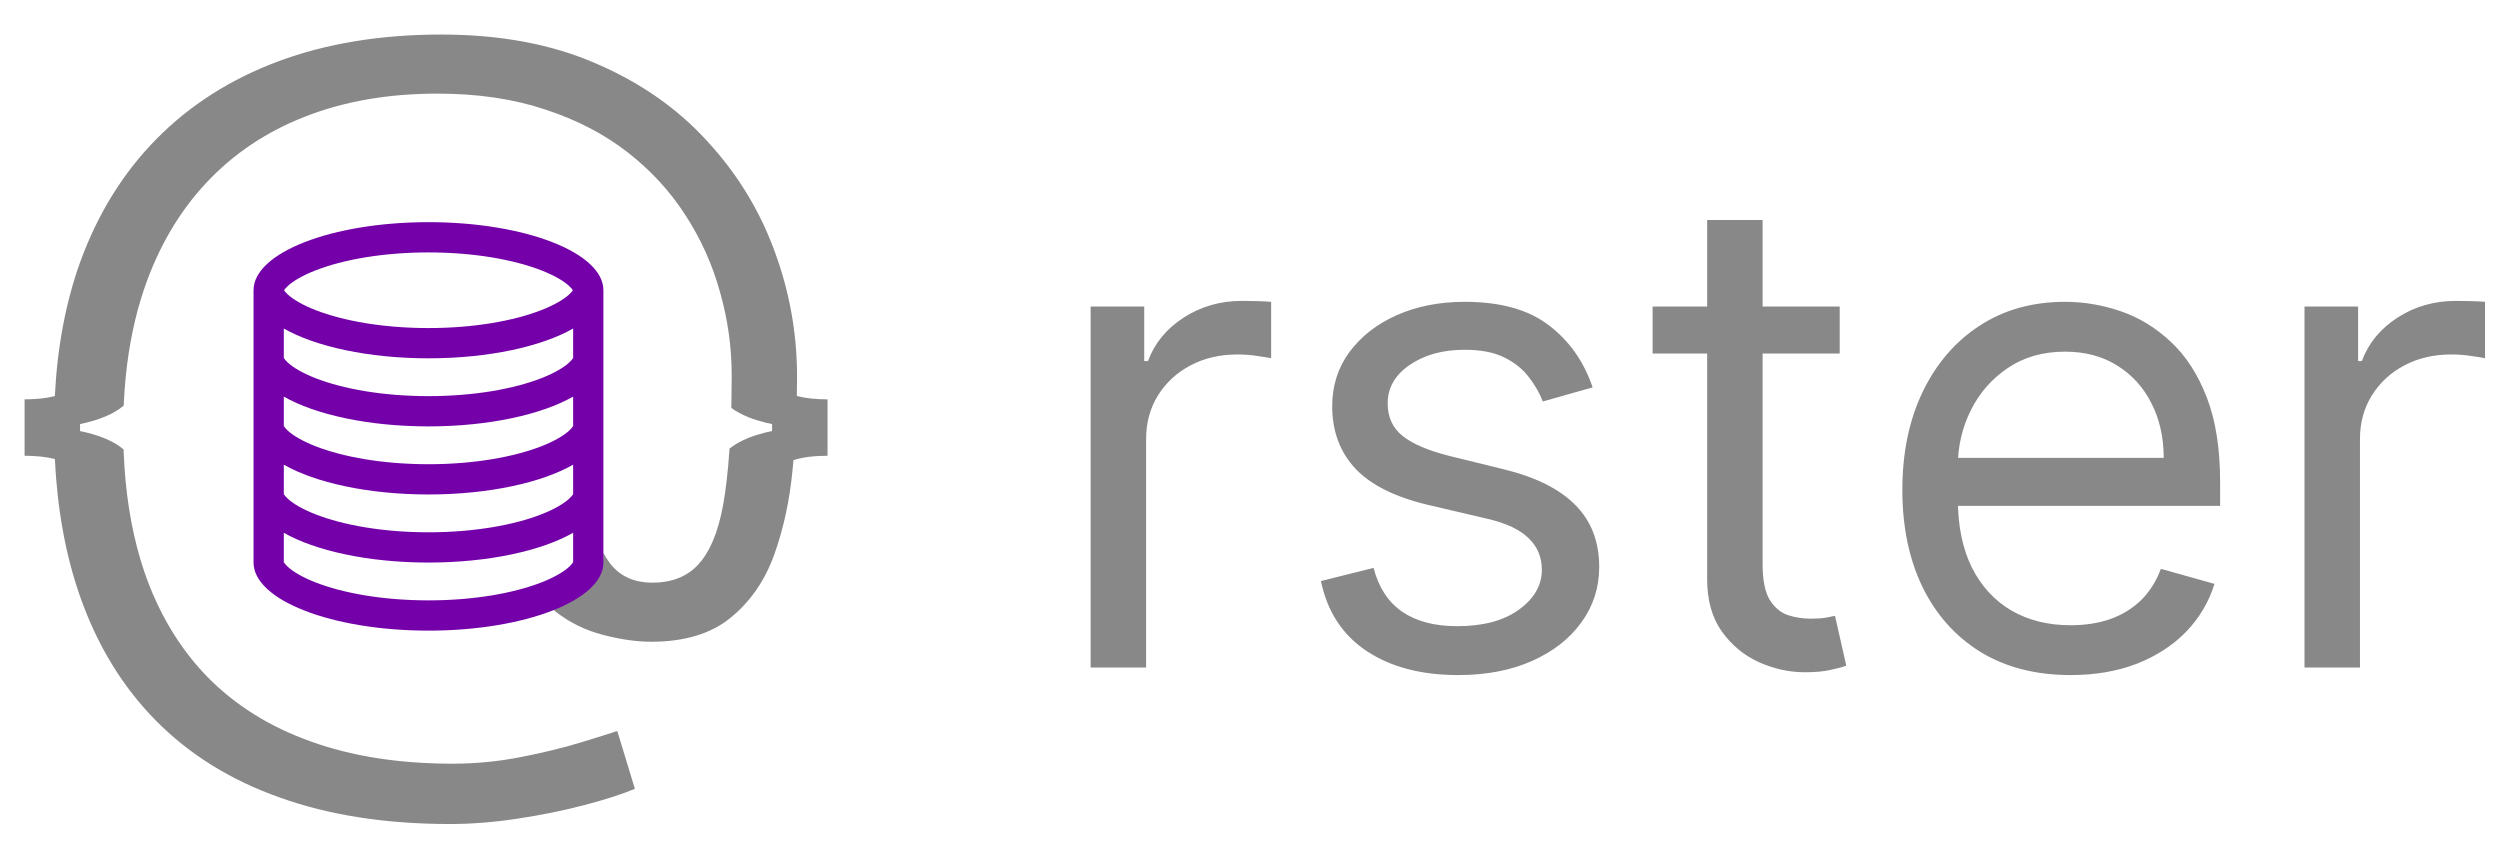 <svg width="1322" height="451" viewBox="0 0 1322 451" fill="none" xmlns="http://www.w3.org/2000/svg">
<path d="M576.727 353V162.091H605.066V190.926H607.054C610.534 181.48 616.832 173.816 625.946 167.933C635.061 162.049 645.335 159.108 656.77 159.108C658.924 159.108 661.617 159.149 664.849 159.232C668.08 159.315 670.525 159.439 672.182 159.605V189.435C671.188 189.186 668.909 188.813 665.346 188.316C661.866 187.736 658.179 187.446 654.284 187.446C645.004 187.446 636.718 189.393 629.426 193.288C622.218 197.099 616.5 202.402 612.274 209.197C608.131 215.908 606.06 223.573 606.06 232.19V353H576.727ZM842.179 204.847L815.83 212.304C814.173 207.912 811.728 203.645 808.497 199.502C805.348 195.276 801.039 191.796 795.571 189.062C790.102 186.327 783.1 184.96 774.566 184.96C762.882 184.96 753.146 187.653 745.358 193.039C737.652 198.342 733.799 205.095 733.799 213.298C733.799 220.59 736.45 226.349 741.753 230.575C747.056 234.8 755.342 238.322 766.611 241.139L794.949 248.099C812.018 252.242 824.737 258.581 833.106 267.116C841.475 275.567 845.659 286.464 845.659 299.804C845.659 310.741 842.511 320.519 836.213 329.136C829.999 337.754 821.299 344.548 810.113 349.52C798.926 354.491 785.917 356.977 771.086 356.977C751.614 356.977 735.497 352.751 722.737 344.3C709.976 335.848 701.898 323.502 698.5 307.261L726.341 300.301C728.993 310.576 734.006 318.282 741.38 323.419C748.838 328.556 758.574 331.125 770.588 331.125C784.26 331.125 795.115 328.225 803.152 322.425C811.273 316.542 815.333 309.499 815.333 301.295C815.333 294.667 813.013 289.115 808.373 284.641C803.732 280.083 796.606 276.686 786.995 274.449L755.176 266.991C737.693 262.848 724.85 256.427 716.647 247.727C708.526 238.943 704.466 227.964 704.466 214.79C704.466 204.018 707.491 194.489 713.539 186.203C719.671 177.917 727.998 171.413 738.522 166.69C749.128 161.967 761.142 159.605 774.566 159.605C793.458 159.605 808.29 163.748 819.061 172.034C829.916 180.32 837.622 191.258 842.179 204.847ZM972.839 162.091V186.949H873.904V162.091H972.839ZM902.74 116.352H932.072V298.312C932.072 306.598 933.273 312.813 935.676 316.956C938.162 321.016 941.311 323.75 945.122 325.159C949.017 326.485 953.118 327.148 957.427 327.148C960.659 327.148 963.31 326.982 965.382 326.651C967.453 326.236 969.11 325.905 970.353 325.656L976.319 352.006C974.33 352.751 971.555 353.497 967.992 354.243C964.429 355.071 959.913 355.486 954.444 355.486C946.158 355.486 938.038 353.704 930.083 350.141C922.212 346.578 915.666 341.151 910.445 333.859C905.308 326.568 902.74 317.37 902.74 306.267V116.352ZM1094.95 356.977C1076.56 356.977 1060.69 352.917 1047.35 344.797C1034.09 336.594 1023.86 325.159 1016.65 310.493C1009.53 295.744 1005.96 278.592 1005.96 259.037C1005.96 239.482 1009.53 222.247 1016.65 207.332C1023.86 192.335 1033.89 180.652 1046.73 172.283C1059.66 163.831 1074.74 159.605 1091.97 159.605C1101.91 159.605 1111.73 161.262 1121.43 164.577C1131.12 167.891 1139.95 173.277 1147.9 180.734C1155.86 188.109 1162.19 197.886 1166.92 210.067C1171.64 222.247 1174 237.245 1174 255.06V267.489H1026.84V242.134H1144.17C1144.17 231.362 1142.02 221.75 1137.71 213.298C1133.48 204.847 1127.43 198.176 1119.56 193.288C1111.77 188.399 1102.58 185.955 1091.97 185.955C1080.29 185.955 1070.18 188.855 1061.64 194.655C1053.19 200.372 1046.69 207.83 1042.13 217.027C1037.57 226.224 1035.29 236.085 1035.29 246.608V263.511C1035.29 277.929 1037.78 290.151 1042.75 300.177C1047.81 310.12 1054.81 317.702 1063.76 322.922C1072.71 328.059 1083.1 330.628 1094.95 330.628C1102.66 330.628 1109.62 329.551 1115.83 327.396C1122.13 325.159 1127.56 321.845 1132.12 317.453C1136.67 312.979 1140.2 307.427 1142.68 300.798L1171.02 308.753C1168.04 318.365 1163.02 326.816 1155.98 334.108C1148.94 341.317 1140.24 346.951 1129.88 351.011C1119.52 354.989 1107.88 356.977 1094.95 356.977ZM1218.62 353V162.091H1246.96V190.926H1248.95C1252.43 181.48 1258.73 173.816 1267.84 167.933C1276.96 162.049 1287.23 159.108 1298.66 159.108C1300.82 159.108 1303.51 159.149 1306.74 159.232C1309.97 159.315 1312.42 159.439 1314.08 159.605V189.435C1313.08 189.186 1310.8 188.813 1307.24 188.316C1303.76 187.736 1300.07 187.446 1296.18 187.446C1286.9 187.446 1278.61 189.393 1271.32 193.288C1264.11 197.099 1258.39 202.402 1254.17 209.197C1250.03 215.908 1247.95 223.573 1247.95 232.19V353H1218.62Z" fill="#888888"/>
<path fill-rule="evenodd" clip-rule="evenodd" d="M238.006 435.744C204.102 435.744 174.132 431.091 148.095 421.784C122.058 412.588 100.176 399.016 82.449 381.067C64.722 363.118 51.315 341.125 42.23 315.088C34.714 293.548 30.307 269.43 29.009 242.734C24.504 241.582 19.168 241.006 13 241.006V226.588V225.594V211.176C19.163 211.176 24.496 210.601 28.999 209.45C30.295 183.462 34.76 159.843 42.396 138.591C51.703 112.997 65.165 91.281 82.781 73.443C100.509 55.494 122.003 41.811 147.264 32.394C172.636 22.976 201.332 18.267 233.352 18.267C264.486 18.267 291.741 23.364 315.119 33.557C338.608 43.639 358.219 57.322 373.952 74.607C389.795 91.78 401.651 111.114 409.517 132.608C417.494 154.102 421.483 176.261 421.483 199.085C421.483 202.513 421.448 205.95 421.377 209.398C425.94 210.583 431.349 211.176 437.605 211.176V225.594V226.588V241.006C430.503 241.006 424.492 241.77 419.573 243.297C419.441 244.845 419.302 246.395 419.156 247.946C417.605 264.455 414.337 279.634 409.351 293.483C404.365 307.222 396.665 318.301 386.25 326.722C375.946 335.142 361.986 339.352 344.369 339.352C336.614 339.352 328.082 338.134 318.776 335.696C309.469 333.259 301.215 329.215 294.013 323.564C292.555 322.42 291.217 321.197 290 319.894V319.228L312.227 296H319V292.24C319.942 294.046 321.031 295.79 322.266 297.472C327.473 304.563 335.063 308.108 345.034 308.108C356.335 308.108 364.977 304.23 370.96 296.474C377.054 288.719 381.209 276.753 383.425 260.577C384.055 256.198 384.599 251.486 385.059 246.441C385.328 243.481 385.568 240.406 385.779 237.217C385.784 237.144 385.789 237.072 385.793 237H386.051C388.748 234.874 392.065 233.031 396 231.47C398.65 230.419 401.581 229.496 404.792 228.701C405.909 228.427 407.069 228.172 408.273 227.934V224.248C407.069 224.01 405.909 223.755 404.792 223.481C401.581 222.686 398.65 221.763 396 220.712C392.383 219.277 389.289 217.604 386.717 215.692C386.73 215.131 386.743 214.567 386.755 214C386.855 209.326 386.908 204.47 386.914 199.431C386.915 199.095 386.915 198.758 386.915 198.421C386.915 183.574 384.865 168.949 380.766 154.546C376.777 140.031 370.683 126.459 362.484 113.828C354.396 101.197 344.148 90.062 331.739 80.423C319.33 70.784 304.76 63.25 288.03 57.821C271.411 52.281 252.52 49.511 231.358 49.511C205.321 49.511 181.999 53.556 161.391 61.644C140.893 69.621 123.443 81.31 109.04 96.71C94.747 112 83.834 130.614 76.3 152.551C71.465 166.765 68.205 182.248 66.519 199C66.091 203.252 65.765 207.585 65.54 212C65.498 212.82 65.46 213.643 65.425 214.468C65.351 214.531 65.276 214.594 65.202 214.656C63.429 216.139 61.362 217.49 59 218.709C55.29 220.625 50.852 222.215 45.688 223.481C44.611 223.747 43.493 223.997 42.332 224.229V227.953C43.493 228.185 44.611 228.434 45.688 228.701C50.852 229.967 55.29 231.557 59 233.473C61.362 234.692 63.429 236.043 65.202 237.526C65.25 237.566 65.298 237.606 65.345 237.646C65.373 238.434 65.403 239.218 65.436 240C65.536 242.357 65.664 244.69 65.819 247C67.183 267.242 70.676 285.673 76.3 302.291C83.834 324.229 94.913 342.732 109.538 357.8C124.274 372.868 142.5 384.28 164.216 392.036C185.932 399.902 210.972 403.835 239.335 403.835C251.523 403.835 263.544 402.672 275.399 400.345C287.254 398.019 297.724 395.47 306.81 392.7C315.895 389.93 322.432 387.881 326.42 386.551L335.727 417.131C328.858 420.011 319.884 422.892 308.804 425.773C297.835 428.653 286.091 431.036 273.571 432.919C261.162 434.803 249.307 435.744 238.006 435.744Z" fill="#888888"/>
<path fill-rule="evenodd" clip-rule="evenodd" d="M303.128 153.044C303.131 153.044 303.125 153.074 303.102 153.132C303.114 153.073 303.125 153.044 303.128 153.044ZM300.971 151.239C302.123 152.299 302.674 153.048 302.928 153.478C302.674 153.908 302.123 154.656 300.971 155.716C298.262 158.209 293.46 161.189 286.178 164.023C271.715 169.652 250.648 173.478 226.574 173.478C202.5 173.478 181.432 169.652 166.969 164.023C159.687 161.189 154.885 158.209 152.177 155.716C151.024 154.656 150.473 153.908 150.219 153.478C150.473 153.048 151.024 152.299 152.177 151.239C154.885 148.746 159.687 145.766 166.969 142.932C181.432 137.304 202.5 133.478 226.574 133.478C250.648 133.478 271.715 137.304 286.178 142.932C293.46 145.766 298.262 148.746 300.971 151.239ZM150.019 153.044C150.022 153.044 150.033 153.073 150.045 153.132C150.022 153.074 150.017 153.044 150.019 153.044ZM303.074 173.722C286.425 183.232 258.373 189.478 226.574 189.478C194.774 189.478 166.722 183.232 150.074 173.722L150.074 189.478H150.219C150.473 189.908 151.024 190.656 152.177 191.716C154.885 194.209 159.687 197.189 166.969 200.023C181.432 205.652 202.5 209.478 226.574 209.478C250.648 209.478 271.715 205.652 286.178 200.023C293.46 197.189 298.262 194.209 300.971 191.716C302.123 190.656 302.674 189.908 302.928 189.478H303.074V173.722ZM319.074 153.478C319.074 133.595 277.66 117.478 226.574 117.478C175.487 117.478 134.074 133.595 134.074 153.478V189.478V189.484V225.478L134.074 225.487L134.074 261.478L134.074 261.489L134.074 297.478C134.074 317.36 175.487 333.478 226.574 333.478C277.66 333.478 319.074 317.36 319.074 297.478V261.478V225.478V189.478V153.478ZM303.074 209.722C286.425 219.232 258.373 225.478 226.574 225.478C194.774 225.478 166.722 219.232 150.074 209.722L150.074 225.478H150.219C150.473 225.908 151.024 226.656 152.177 227.716C154.885 230.209 159.687 233.189 166.969 236.023C181.432 241.652 202.5 245.478 226.574 245.478C250.648 245.478 271.715 241.652 286.178 236.023C293.46 233.189 298.262 230.209 300.971 227.716C302.123 226.656 302.674 225.908 302.928 225.478H303.074V209.722ZM303.074 245.722C286.425 255.232 258.373 261.478 226.574 261.478C194.774 261.478 166.722 255.232 150.074 245.722V261.478H150.219C150.473 261.908 151.024 262.656 152.177 263.716C154.885 266.209 159.687 269.189 166.969 272.023C181.432 277.652 202.5 281.478 226.574 281.478C250.648 281.478 271.715 277.652 286.178 272.023C293.46 269.189 298.262 266.209 300.971 263.716C302.123 262.656 302.674 261.908 302.928 261.478H303.074V245.722ZM303.074 281.722C286.425 291.232 258.373 297.478 226.574 297.478C194.774 297.478 166.722 291.232 150.074 281.722V297.478H150.219C150.473 297.908 151.024 298.656 152.177 299.716C154.885 302.209 159.687 305.189 166.969 308.023C181.432 313.652 202.5 317.478 226.574 317.478C250.648 317.478 271.715 313.652 286.178 308.023C293.46 305.189 298.262 302.209 300.971 299.716C302.123 298.656 302.674 297.908 302.928 297.478H303.074V281.722ZM150.019 297.911C150.017 297.911 150.022 297.882 150.045 297.823C150.033 297.882 150.022 297.911 150.019 297.911ZM303.102 297.823C303.125 297.882 303.131 297.911 303.128 297.911C303.125 297.911 303.114 297.882 303.102 297.823Z" fill="#7300A9"/>
</svg>
